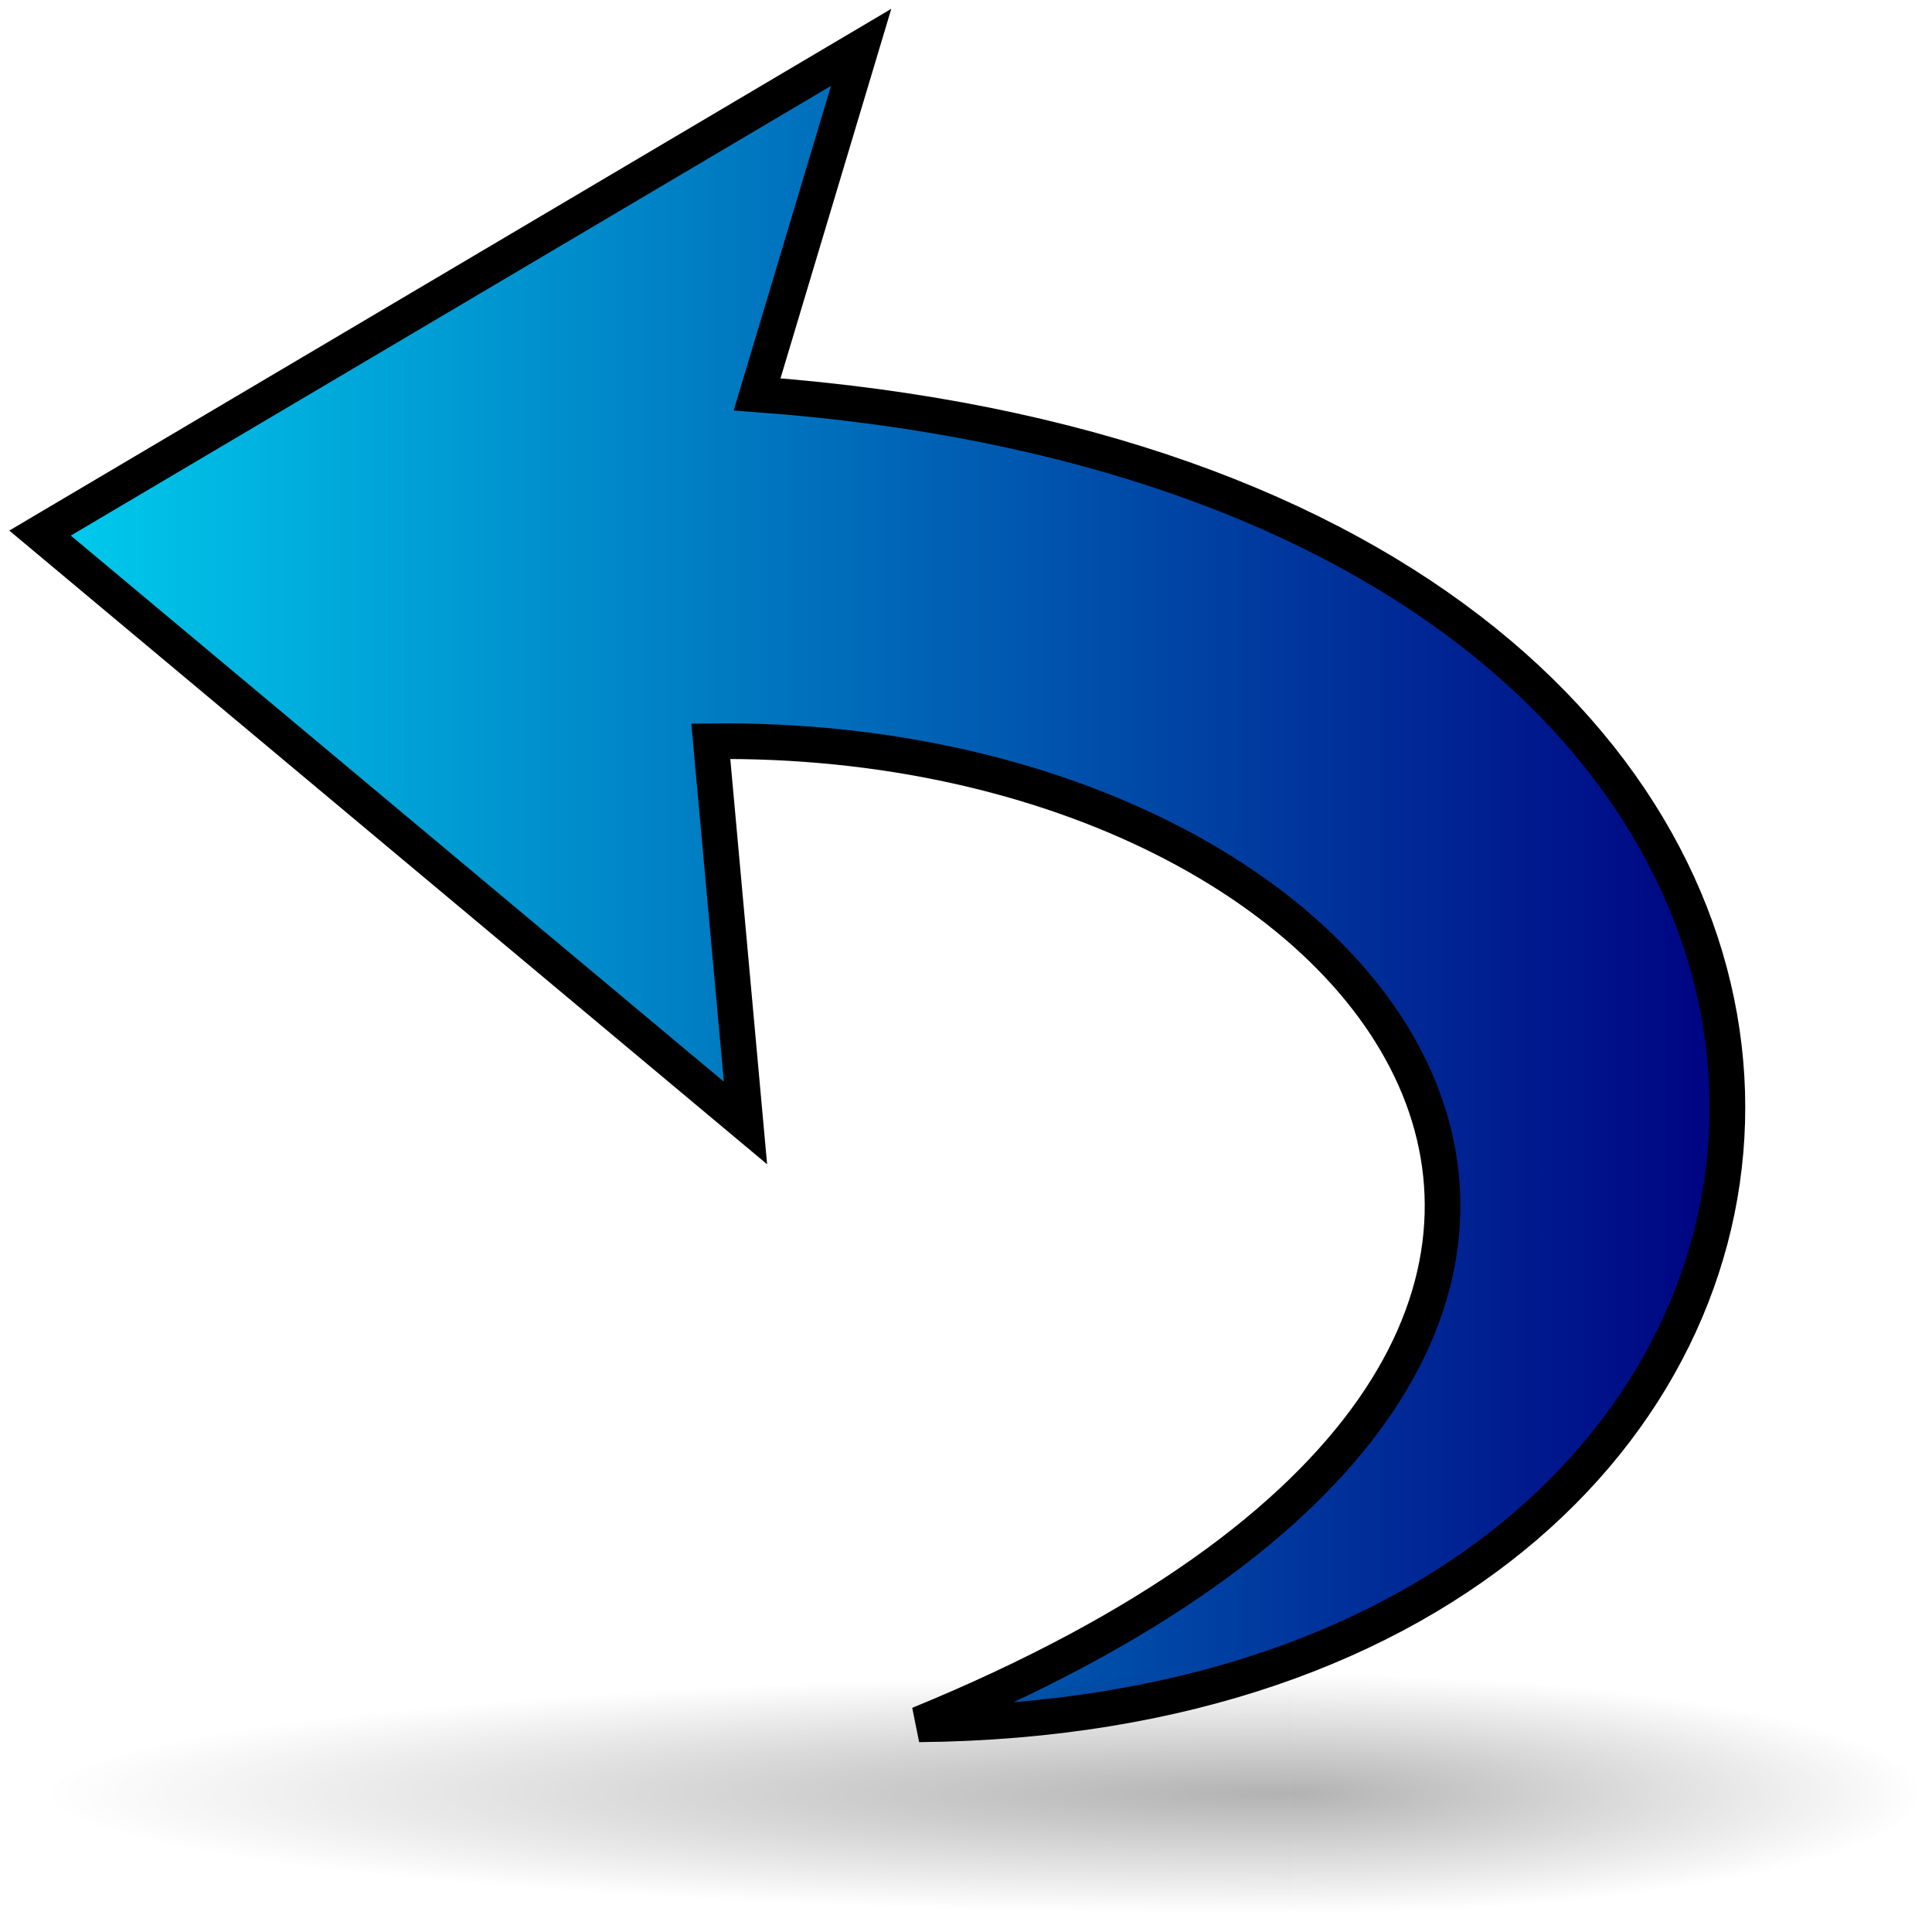 <?xml version="1.0" encoding="UTF-8" standalone="no"?>
<!-- Created with Inkscape (http://www.inkscape.org/) -->

<svg
   xmlns:dc="http://purl.org/dc/elements/1.1/"
   xmlns:cc="http://creativecommons.org/ns#"
   xmlns:rdf="http://www.w3.org/1999/02/22-rdf-syntax-ns#"
   xmlns:svg="http://www.w3.org/2000/svg"
   xmlns="http://www.w3.org/2000/svg"
   xmlns:xlink="http://www.w3.org/1999/xlink"
   xmlns:sodipodi="http://sodipodi.sourceforge.net/DTD/sodipodi-0.dtd"
   xmlns:inkscape="http://www.inkscape.org/namespaces/inkscape"
   width="64px"
   height="64px"
   id="svg4287"
   version="1.1"
   inkscape:version="0.48.1 "
   sodipodi:docname="undo.svg">
  <defs
     id="defs4289">
    <linearGradient
       inkscape:collect="always"
       xlink:href="#linearGradient4139"
       id="linearGradient4145"
       x1="12.9"
       y1="13.866"
       x2="27.409"
       y2="13.866"
       gradientUnits="userSpaceOnUse" />
    <linearGradient
       id="linearGradient4139">
      <stop
         style="stop-color:#00cfef;stop-opacity:1;"
         offset="0"
         id="stop4141" />
      <stop
         style="stop-color:#000080;stop-opacity:1;"
         offset="1"
         id="stop4143" />
    </linearGradient>
    <radialGradient
       cx="6.5"
       cy="23.5"
       fx="6.5"
       fy="23.5"
       gradientUnits="userSpaceOnUse"
       id="radialGradient3832"
       inkscape:collect="always"
       r="4.5"
       xlink:href="#linearGradient2892" />
    <linearGradient
       id="linearGradient2892"
       inkscape:collect="always">
      <stop
         id="stop2894"
         offset="0"
         style="stop-color:black;stop-opacity:1;" />
      <stop
         id="stop2896"
         offset="1"
         style="stop-color:black;stop-opacity:0;" />
    </linearGradient>
    <radialGradient
       r="4.5"
       fy="23.5"
       fx="6.5"
       cy="23.5"
       cx="6.5"
       gradientUnits="userSpaceOnUse"
       id="radialGradient3098"
       xlink:href="#linearGradient2892"
       inkscape:collect="always" />
  </defs>
  <sodipodi:namedview
     id="base"
     pagecolor="#ffffff"
     bordercolor="#666666"
     borderopacity="1.0"
     inkscape:pageopacity="0.0"
     inkscape:pageshadow="2"
     inkscape:zoom="5.5"
     inkscape:cx="32"
     inkscape:cy="37.454545"
     inkscape:current-layer="layer1"
     showgrid="true"
     inkscape:document-units="px"
     inkscape:grid-bbox="true"
     inkscape:window-width="1366"
     inkscape:window-height="716"
     inkscape:window-x="-8"
     inkscape:window-y="1016"
     inkscape:window-maximized="1" />
  <g
     id="layer1"
     inkscape:label="Layer 1"
     inkscape:groupmode="layer">
    <g
       transform="matrix(3.934,0,0,3.934,-50.012,-25.206)"
       style="display:inline"
       id="g4176">
      <path
         sodipodi:nodetypes="ccccccc"
         inkscape:connector-curvature="0"
         id="path4134"
         d="m 13.05,10.896 6.914,-4.09 -0.876,2.922 c 11.022,0.815 10.307,11.113 1.363,11.199 7.774,-3.188 4.035,-8.347 -1.753,-8.278 l 0.292,3.214 z"
         style="fill:url(#linearGradient4145);fill-opacity:1;stroke:#000000;stroke-width:0.3;stroke-linecap:butt;stroke-linejoin:miter;stroke-miterlimit:3.4;stroke-opacity:1;stroke-dasharray:none" />
      <g
         transform="matrix(0.395,0,0,0.224,6.385,11.094)"
         style="opacity:0.303"
         id="g3828">
        <path
           transform="matrix(0,-1,5.889,0,-94.889,53)"
           style="fill:url(#radialGradient3832);fill-opacity:1;fill-rule:evenodd;stroke:none"
           sodipodi:type="arc"
           sodipodi:start="3.1415927"
           sodipodi:ry="4.5"
           sodipodi:rx="4.5"
           sodipodi:end="6.2831853"
           sodipodi:cy="23.5"
           sodipodi:cx="6.5"
           id="path3814"
           d="M 2,23.5 C 2,21.015 4.015,19 6.5,19 8.985,19 11,21.015 11,23.5 l -4.5,0 z" />
        <path
           transform="matrix(0,-1,-3,0,114,53)"
           style="fill:url(#radialGradient3098);fill-opacity:1;fill-rule:evenodd;stroke:none"
           sodipodi:type="arc"
           sodipodi:start="3.1415927"
           sodipodi:ry="4.5"
           sodipodi:rx="4.5"
           sodipodi:end="6.2831853"
           sodipodi:cy="23.5"
           sodipodi:cx="6.5"
           id="path3824"
           d="M 2,23.5 C 2,21.015 4.015,19 6.5,19 8.985,19 11,21.015 11,23.5 l -4.5,0 z" />
      </g>
    </g>
  </g>
</svg>

